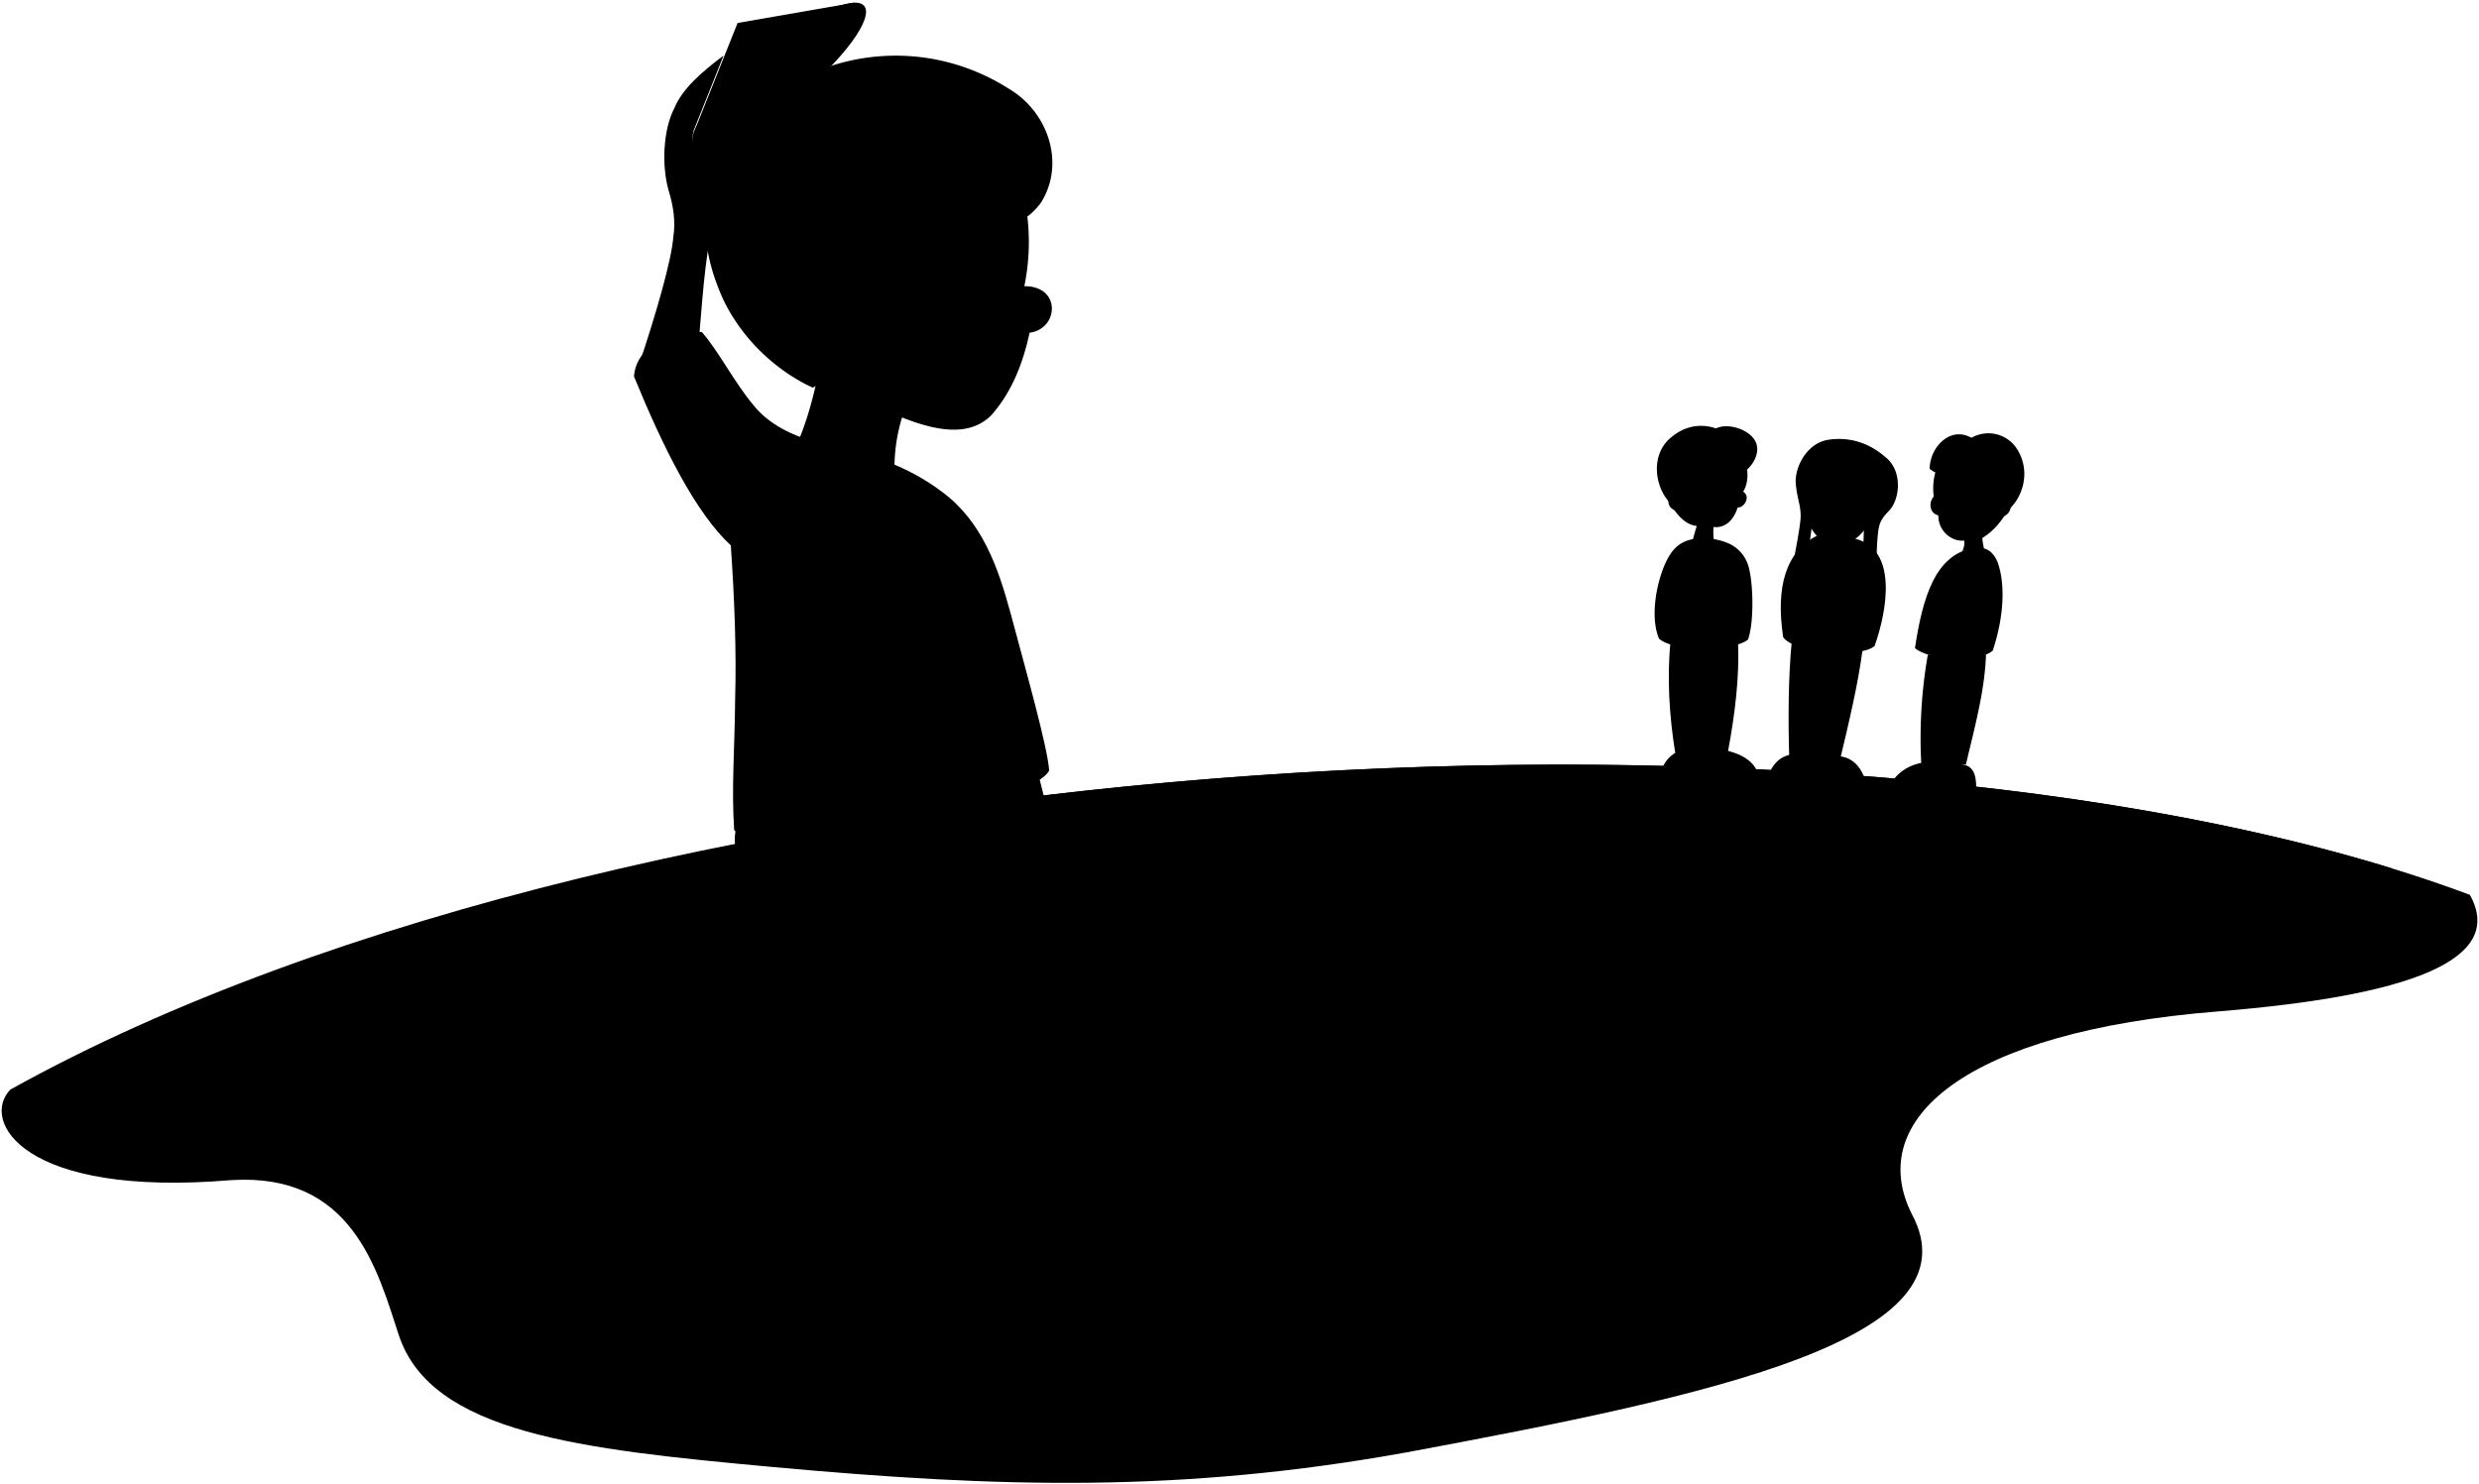 <svg viewBox="0 0 1515.75 907.92">
    <path class="sashaPants" d="M1138.89,397c-2.87,21.81-8,43.16-14.45,70.27l-30.38-1.72c-.89-28.82-.5-52.63,1.5-73.43Z"/>
    <path class="sashaShoe" d="M1140.34,476.67c-4.37-12.54-13.48-17.11-28-12.6-17.46-6.5-26.23-1.39-30.81,9.34Z"/>
    <path class="sashaShirt" d="M1146.19,395.1c-8.8,7.75-49.81,4.09-55.9-5.43-4.65-30.83,1.68-52.18,20.55-62l23.64,1.85C1160.45,336.19,1153.92,373.38,1146.19,395.1Z"/>
    <g class="boyPants">
        <path d="M1214.33,400.34c-.83,22.46-6.85,44-12.31,67.32h-27.26a295.81,295.81,0,0,1,4-67.32Z"/>
        <path d="M1062.73,393.53c.82,20.21-1.77,42.84-6.32,66.86h-32.13c-3.78-23.49-5-46.34-2.87-68.3Z"/>
        <g class="boyShoe">
            <path d="M1208.23,484.25c.36-7.07-.16-15.79-8.21-16.59-22.25-4.58-35.63-.91-43.88,11.32Z"/>
            <path d="M1075.08,473.37c-3.89-11.44-17.63-15.38-35.08-16.49-11.85-.48-21.06,4.56-24.32,14.73Z"/>
        </g>
    </g>
    <path class="hairSandy" d="M1154.45,281c8.69,8.71,7,24,1,30.94-4.47,4.57-5.67,6.72-6.59,10.41-1.75,7.48-2.06,38.23-1.78,55.44l-13.42.9a300.22,300.22,0,0,0,6-59l-30.85-4.47a565.21,565.21,0,0,0-5.81,61.25l-12.75-3.35c4.68-20.51,10.9-51.24,10.73-57.68,0-6.77-2.19-10.56-2.9-19-1.24-9.25,5.84-25.28,19.89-27.5Q1138.29,266.05,1154.45,281Z"/>
    <g class="skinWhite">
        <path d="M1227.72,312.2c-4.22,7-9.2,13-15.61,16.82-.09,2,.79,5.05,1,7.09l-13.3.89a10.83,10.83,0,0,0,1.18-6.35c-8.71.73-16.1-6.95-15.79-15.42-5.34-1.28-6.22-7.64-2.83-11.56a37.25,37.25,0,0,1,2.22-18.54C1200.89,276.4,1214.6,291.59,1227.72,312.2Z"/>
        <path d="M1067.41,281.2c1.37,7.25,1.89,13.88-1.57,19.48,5.09,3.44,0,10.28-3.36,9.64-2.82,9-8.6,12.77-14.77,12a37.91,37.91,0,0,0,.92,11.78h-13.92c-.29-3.45,1.42-7.51,2.72-12.42-6.21-.66-10.87-5.4-15-11.57Z"/>
        <path d="M1131.66,281.21c2,14.21,6.17,26.25,14.17,33.33-4.25,8.18-9.15,15.58-17.06,17.69-4.81,1.59-13.11,0-17.93-4.57-5.58-5.56-7.62-15.69-4.74-24.2C1117.44,299.71,1124.27,291.87,1131.66,281.21Z"/>
    </g>
    <g class="boyShirt">
        <path d="M1221.49,344c-2.49-6.19-6.72-9.81-14-8.88-24.3,3.37-32,30.81-36.62,61.26,8.51,7.64,39.5,8.95,47.58,1.53C1225.51,376.52,1226.08,357.11,1221.49,344Z"/>
        <path d="M1055.49,331.77a22,22,0,0,1,13.6,14.6c3.07,10.78,3.4,34.44-.28,44.79-9,7.29-44.71,8-54.43-.57-4.82-11.2-2.83-30.33,3.55-45.36,3.3-7.38,7.3-13.09,15.71-15.18A38.78,38.78,0,0,1,1055.49,331.77Z"/>
    </g>
    <path class="hairBrown" d="M1205.59,267.84c-13.22-7.63-25.7,5.78-25.74,18.92,4.7,3.81,9.63,4.06,15.31,2.85-.56,8.16,2.34,19.06,11.06,16.77,1.19,9,20.82,15.13,23.14,4.32Z"/>
    <path class="hairBlonde" d="M1072.14,268.08c6.46,7.84-1.25,22.17-15.44,24.69,0,6.8-5.9,14.88-18.2,11,.65,9.18-20,13.39-18.31,1.17l25.39-40.11C1051.54,257.32,1066.65,261,1072.14,268.08Z"/>
    <g class="boyYarmulke">
        <path d="M1202.45,269.84c-7.83,13.17,4.63,36.67,25.27,42.36,9.61-8.54,13.88-24.2,5.7-37.37A20.77,20.77,0,0,0,1202.45,269.84Z"/>
        <path d="M1049.93,262.37c6.77,15.66-8.18,39.51-28.47,45.56-8.9-8.54-13.17-28.48-.36-39.87C1035.41,255.35,1049.93,262.37,1049.93,262.37Z"/>
    </g>
    <path class="ocean" d="M859.91,888.31c187.74-34.95,350.57-69.56,308.82-146.22-28.12-57,31.75-111.14,187.81-123.52,115.62-9.42,176-31.14,153.62-71.28C1144.78,410.58,396,449.66,6.32,666.4c-18.41,18.93,7.33,66.15,135.1,55.37,73.88-4.61,89.25,54.63,102.39,94.7,19.72,60.09,111.37,70,228.47,80.75C611.62,910,722.4,913.08,859.91,888.31Z"/>
    <g class="land">
        <path d="M263,714.58a13,13,0,0,1,10.6-7.82c39.36-4.28,78-3.74,116.14,3.27,74.89,13.81,171.85,10,263.82,7.48,55.75-1.6,121.51,11.23,156.5,29,47.43,27.22,97,34.3,148.87,38.17,15.88,1.69,24,17.37,16.79,23.66-11,7.36-41.59,9.87-69.47,10.69-22.79.09-44.21,2.74-61.83,10.69-59.54,26-130,38.57-206.89,37.4-50.58.16-103.67-13.49-159.8-24.11-69.28-13.65-142.61-27.81-196.71-61.39C259,766.65,253,738.26,263,714.58Z"/>
        <path d="M592.24,492.36c54.84,26,107.25,35.22,163.32,37.11,30.74.91,55.4,7.12,81.35,15.14,40.61,11.78,87.42,24.18,136.85,28.38,17.79,1.8,33,2.6,51.39,4.6,29.61,4,84.82-1.2,113.23-13.2-6.4-4.4-16.4-6.4-32.18-5.28-55.82,9.69-109.58,4-161.45-15.77,18.25-3.34,36.37-4.25,54.24-.63,40.47,5.43,85.53,3.51,134.33-4.41a319.67,319.67,0,0,1,110.36,8.2c22.28,5.82,44.73,6.69,70,3.78a465.56,465.56,0,0,1,56.76-1.89c30.42,1,61.06-6,91.81-17.35C1239.57,462.49,905.65,449.49,592.24,492.36Z"/>
    </g>
    <path class="bennettShoe" d="M600,740.86c27.55.58,48.66,8.46,56.34,34.61,1.37,7.3.27,10.31-4.43,13.68-30.52,21.78-77.2,31.07-125.49,24.45-10-1.2-15.84-5-18.3-10.91-15.09,3.32-33.83-.46-44-4.3-6.3-2.74-8.77-5.62-9.37-15.17-.22-13.61,1.93-25.5,8.57-38.94Z"/>
    <path class="bennettJeans" d="M611.26,511.06c1.51,33.7-.94,143.81-6.06,232.14-14.42,19.66-62.24,24.28-94.64,7.31-14.91,6.69-41.65,4.12-50.42-3.21-2-57.46,2.76-132,.58-155-1-31.8-14.46-70.14-10.82-84.63C507.56,463,561,468.17,611.26,511.06Z"/>
    <path class="bennettShirt" d="M446.85,333.58c2.26,33.14,3.49,65,2.63,94.28-.24,30.42-2.32,53.93-.58,79.8C472.59,533.17,524,539,564.46,518c15.75-7.88,31.37-10.86,46.8-6.93,11-67.14-18.39-138.69-53.74-210.88C491.62,269.76,439.59,259.21,446.85,333.58Z"/>
    <polygon class="hatTop" points="522.32 1.64 450.99 14.05 424.01 81.61 522.32 1.64"/>
    <ellipse class="hatBottom" cx="476.4" cy="46.54" rx="67.42" ry="17.14" transform="translate(79.33 313.86) rotate(-39.53)"/>
    <path class="puppetShoe" d="M633.24,682.05c8.25,3.64,14.35,9.11,13.78,15.84-.49,4.65-6,7-10.73,6.05a106,106,0,0,1-22.82-7.29c-5,1.76-18.48-.31-23.06-4.53-2.69-2.88-2-6.93,0-10.43C600.76,668.65,616.67,667.91,633.24,682.05Z"/>
    <path class="puppetPants" d="M636.29,627.73c1.27,14.56,2.34,43.46,3.22,49.84-2,5-15.78,8-27.66,5-9.74,1.47-20.57.71-26.42-3,2.17-19.63,5.5-39.54,11.17-57.8,1.78-5.32,3.63-9.81,7.11-13.29C619.48,597.54,637.21,606.12,636.29,627.73Z"/>
    <g class="skinSoutheastAsian">
        <path d="M721.37,575.74c3,6.93,3.89,16-6.31,20.34-3.18,1.42-5.54.21-7.7,2.72a4.68,4.68,0,0,1-8.61-.16c-14.82.7-15.64-9.66-16.15-21.39Z"/>
        <path d="M701.33,655.88c4.16,6.75,6.17,14,4.51,18.55-2.24,4.57-14.16,6.91-19.81,1.76-3.26-3.43-1.48-13.79,2.76-19.56Z"/>
    </g>
    <g class="puppetShirt">
        <path d="M685.3,586.9c4.55,2.07,7,6.53,9.43,12.39,6.61,14.15,11.85,32.23,16.74,51.89-1.25,7.28-24.82,14.62-34.82,6.36a524.26,524.26,0,0,0,2.68-58.25Z"/>
        <path d="M641.45,620.32c-1.29,2.86-2.67,5.93-4.2,9.31-3.91-9.31-21.48-21.08-35.1-21.28,5.6-7.93,15.64-21.45,20.63-27.64C634.36,544.45,667.52,578.92,641.45,620.32Z"/>
    </g>
    <path class="hairBlackDark" d="M732.8,588.45c1.53,13.63-1.23,20.07-2.91,31.09a97.23,97.23,0,0,0,.26,26c-3.19-7.88-6.54-16.21-4.86-25.86,2.1-13.58,2.76-17.31,2-30.18-1.74-13.14-6.53-28.6-19-30.84C721,554.84,731.26,571.94,732.8,588.45Z"/>
    <path class="hairBlack" d="M723.82,576.51c-14.13,4.09-29.12,6.48-44,3.5.59-11.17,7.43-19.37,20.66-21.38C712,557.36,722.59,562.13,723.82,576.51Z"/>
    <g class="skinEastAsian">
        <path d="M626.31,120.94a134.17,134.17,0,0,1,0,54.12c22.82-.24,21,26.22,3.21,28.43-4.2,19.7-11.45,37-23.39,50.45-12.94,13-32.52,10.12-54.58,1.38A105.49,105.49,0,0,0,547,290.64l-60.54-17c6.79-15,11.6-32.57,15.13-51.83C481.65,83.27,542.54,82.58,626.31,120.94Z"/>
        <path d="M427.4,207.18c4-45.62,5.17-91.95,36.66-137.25-3.23-11.14-14.26-10.39-23.57-2.37-6.73,6-9.26,15-15.71,21.54-1.63-2.8-1.86-3.73-.63-9.35L442.4,34c-13.63,10.15-25.32,20.57-30,32-6.73,12.75-8.14,34.62-3.54,50.65,2.9,9.43,4.28,18.87,2.83,28.33-1.1,14.3-10.71,47.66-21.29,79Z"/>
        <path d="M633.85,470.05c4.69,16.76,9.16,37.09,13.87,59.93,2.63,9.49,7.24,15.46,13.86,19.23q17.92,10.27,22.36,29.52c3.08,13.17.68,22-4.8,26.21-11.09,8.88-22.82,14.4-37.69,15.38,3.19-16.2-.88-37.39-9.83-42.93-5.18-1-9.19,2.83-13,8.5a22.8,22.8,0,0,1,2.23-17c2.92-5.35,4.47-9.86,3.13-16.1-3-15.56-13.42-45.67-23.25-74.69Z"/>
    </g>
    <path class="skinOverlapLine" d="M539.24,200.36a47.83,47.83,0,0,0,9.11,6.94"/>
    <ellipse class="eyeBlob" cx="610.61" cy="167.91" rx="12.34" ry="8.12" transform="translate(382.69 758.75) rotate(-84.28)"/>
    <path class="bennettSleeves" d="M641.51,471.24c-5,9.46-36,19.92-46,11.49l-27.81-97.06c-25.49-20.56-39.93-50.75-45.41-87.24C510.38,291,494.38,286.72,481.09,284c-17,6.36-27.71,24.56-34.24,49.57-21.47-19.81-41.36-59.73-59.19-103.29,1.06-18.83,24.71-30.32,41.56-27.1,10.68,12.29,19.06,29.72,31.59,44.77,9,11.25,24.11,19.38,41.46,23,27.24,6.21,51.37,12.85,73.9,30,24.33,18,34.15,46.16,41.68,73.9C627.09,409.5,640.38,456.14,641.51,471.24Z"/>
    <g class="clothesOverlapLine">
        <line x1="567.73" y1="385.67" x2="563.16" y2="369.36"/>
        <path d="M510.56,750.51c3.29-56.43,3-122,.9-191.9"/>
        <path d="M534.53,554.6c-17.07,5.11-33.7,5.79-49.64-.51"/>
        <path d="M606.64,620.88c-3.1,21.6-5.64,41.85-5.86,56.51,2.76,2.26,6.67,3.85,11.07,5.15"/>
        <path d="M613.47,696.65c-7.88-2.88-9.33-7.65-6.87-13.57"/>
        <path d="M516,753.1c-8.53,11.16-11.89,32.53-7.84,49.59"/>
    </g>
    <path class="hairBlack" d="M590,138.81c19.77,1,34.72,1.46,46.68-15.17,14.58-23.63,4.37-54.55-19-68.84C567,22.13,505.4,30.59,468.65,62.38c-40.84,35.3-45.8,77.6-26.84,119.89,11.08,23.92,31.55,43.88,55.13,54.84a124.34,124.34,0,0,0,42.3-36.75c-7.59-9-11.67-23.63-3.21-36.17,5.83-7.59,15.46-5.55,18.09,5.25l16.33-.29C572,158.39,577.45,147.27,590,138.81Z"/>
    <path class="hairOverlapLine" d="M590,138.81c-9-2.26-16.85-5.59-22.3-11"/>
</svg>
